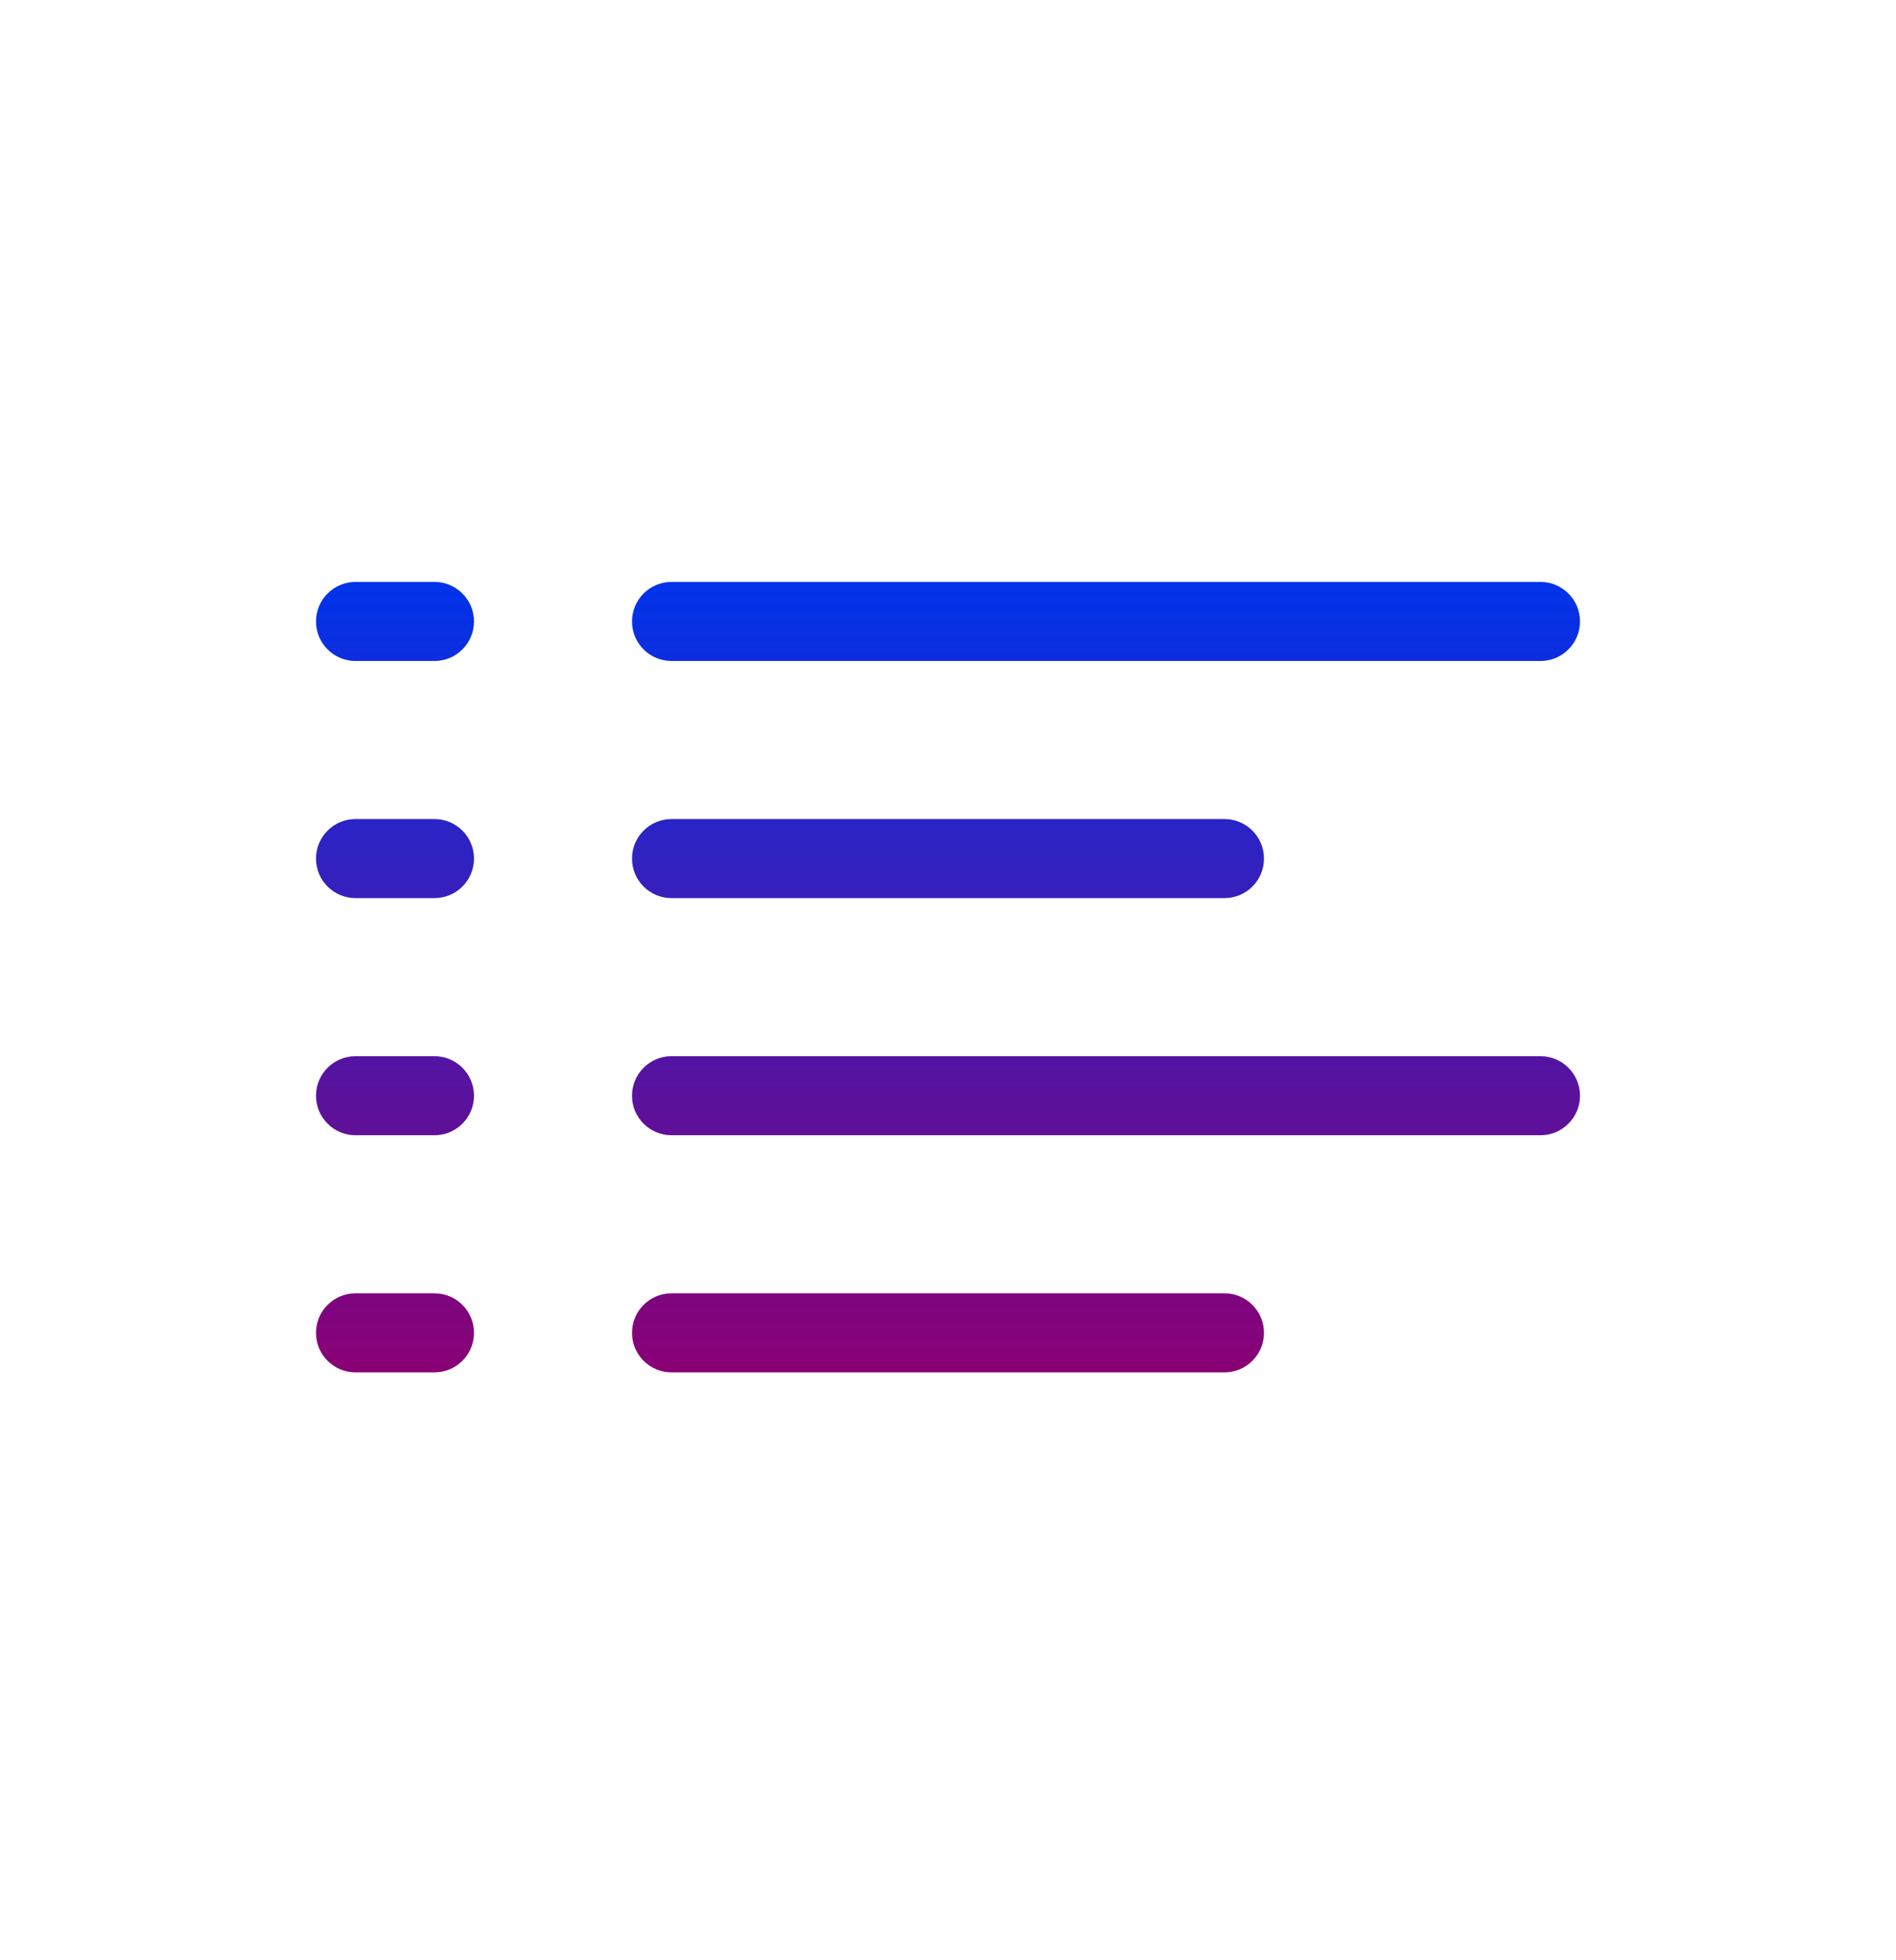 <svg width="30" height="31" viewBox="0 0 30 31" fill="none" xmlns="http://www.w3.org/2000/svg">
<path fill-rule="evenodd" clip-rule="evenodd" d="M5.625 9.203H6.875C7.22 9.203 7.5 9.483 7.5 9.828C7.5 10.173 7.22 10.453 6.875 10.453H5.625C5.28 10.453 5 10.173 5 9.828C5 9.483 5.28 9.203 5.625 9.203ZM10.625 9.203H24.375C24.72 9.203 25 9.483 25 9.828C25 10.173 24.72 10.453 24.375 10.453H10.625C10.28 10.453 10 10.173 10 9.828C10 9.483 10.28 9.203 10.625 9.203ZM6.875 16.703H5.625C5.28 16.703 5 16.983 5 17.328C5 17.673 5.28 17.953 5.625 17.953H6.875C7.22 17.953 7.5 17.673 7.5 17.328C7.5 16.983 7.22 16.703 6.875 16.703ZM10.625 16.703H24.375C24.72 16.703 25 16.983 25 17.328C25 17.673 24.72 17.953 24.375 17.953H10.625C10.28 17.953 10 17.673 10 17.328C10 16.983 10.28 16.703 10.625 16.703ZM6.875 12.953H5.625C5.28 12.953 5 13.233 5 13.578C5 13.923 5.28 14.203 5.625 14.203H6.875C7.22 14.203 7.5 13.923 7.5 13.578C7.5 13.233 7.22 12.953 6.875 12.953ZM10.625 12.953H19.375C19.72 12.953 20 13.233 20 13.578C20 13.923 19.72 14.203 19.375 14.203H10.625C10.28 14.203 10 13.923 10 13.578C10 13.233 10.28 12.953 10.625 12.953ZM6.875 20.453H5.625C5.28 20.453 5 20.733 5 21.078C5 21.423 5.28 21.703 5.625 21.703H6.875C7.22 21.703 7.5 21.423 7.5 21.078C7.5 20.733 7.22 20.453 6.875 20.453ZM10.625 20.453H19.375C19.72 20.453 20 20.733 20 21.078C20 21.423 19.72 21.703 19.375 21.703H10.625C10.28 21.703 10 21.423 10 21.078C10 20.733 10.28 20.453 10.625 20.453Z" fill="url(#paint0_linear_2282_258271)"/>
<defs>
<linearGradient id="paint0_linear_2282_258271" x1="15" y1="9.203" x2="15" y2="21.703" gradientUnits="userSpaceOnUse">
<stop stop-color="#0033EA"/>
<stop offset="1" stop-color="#8A0074"/>
</linearGradient>
</defs>
</svg>
